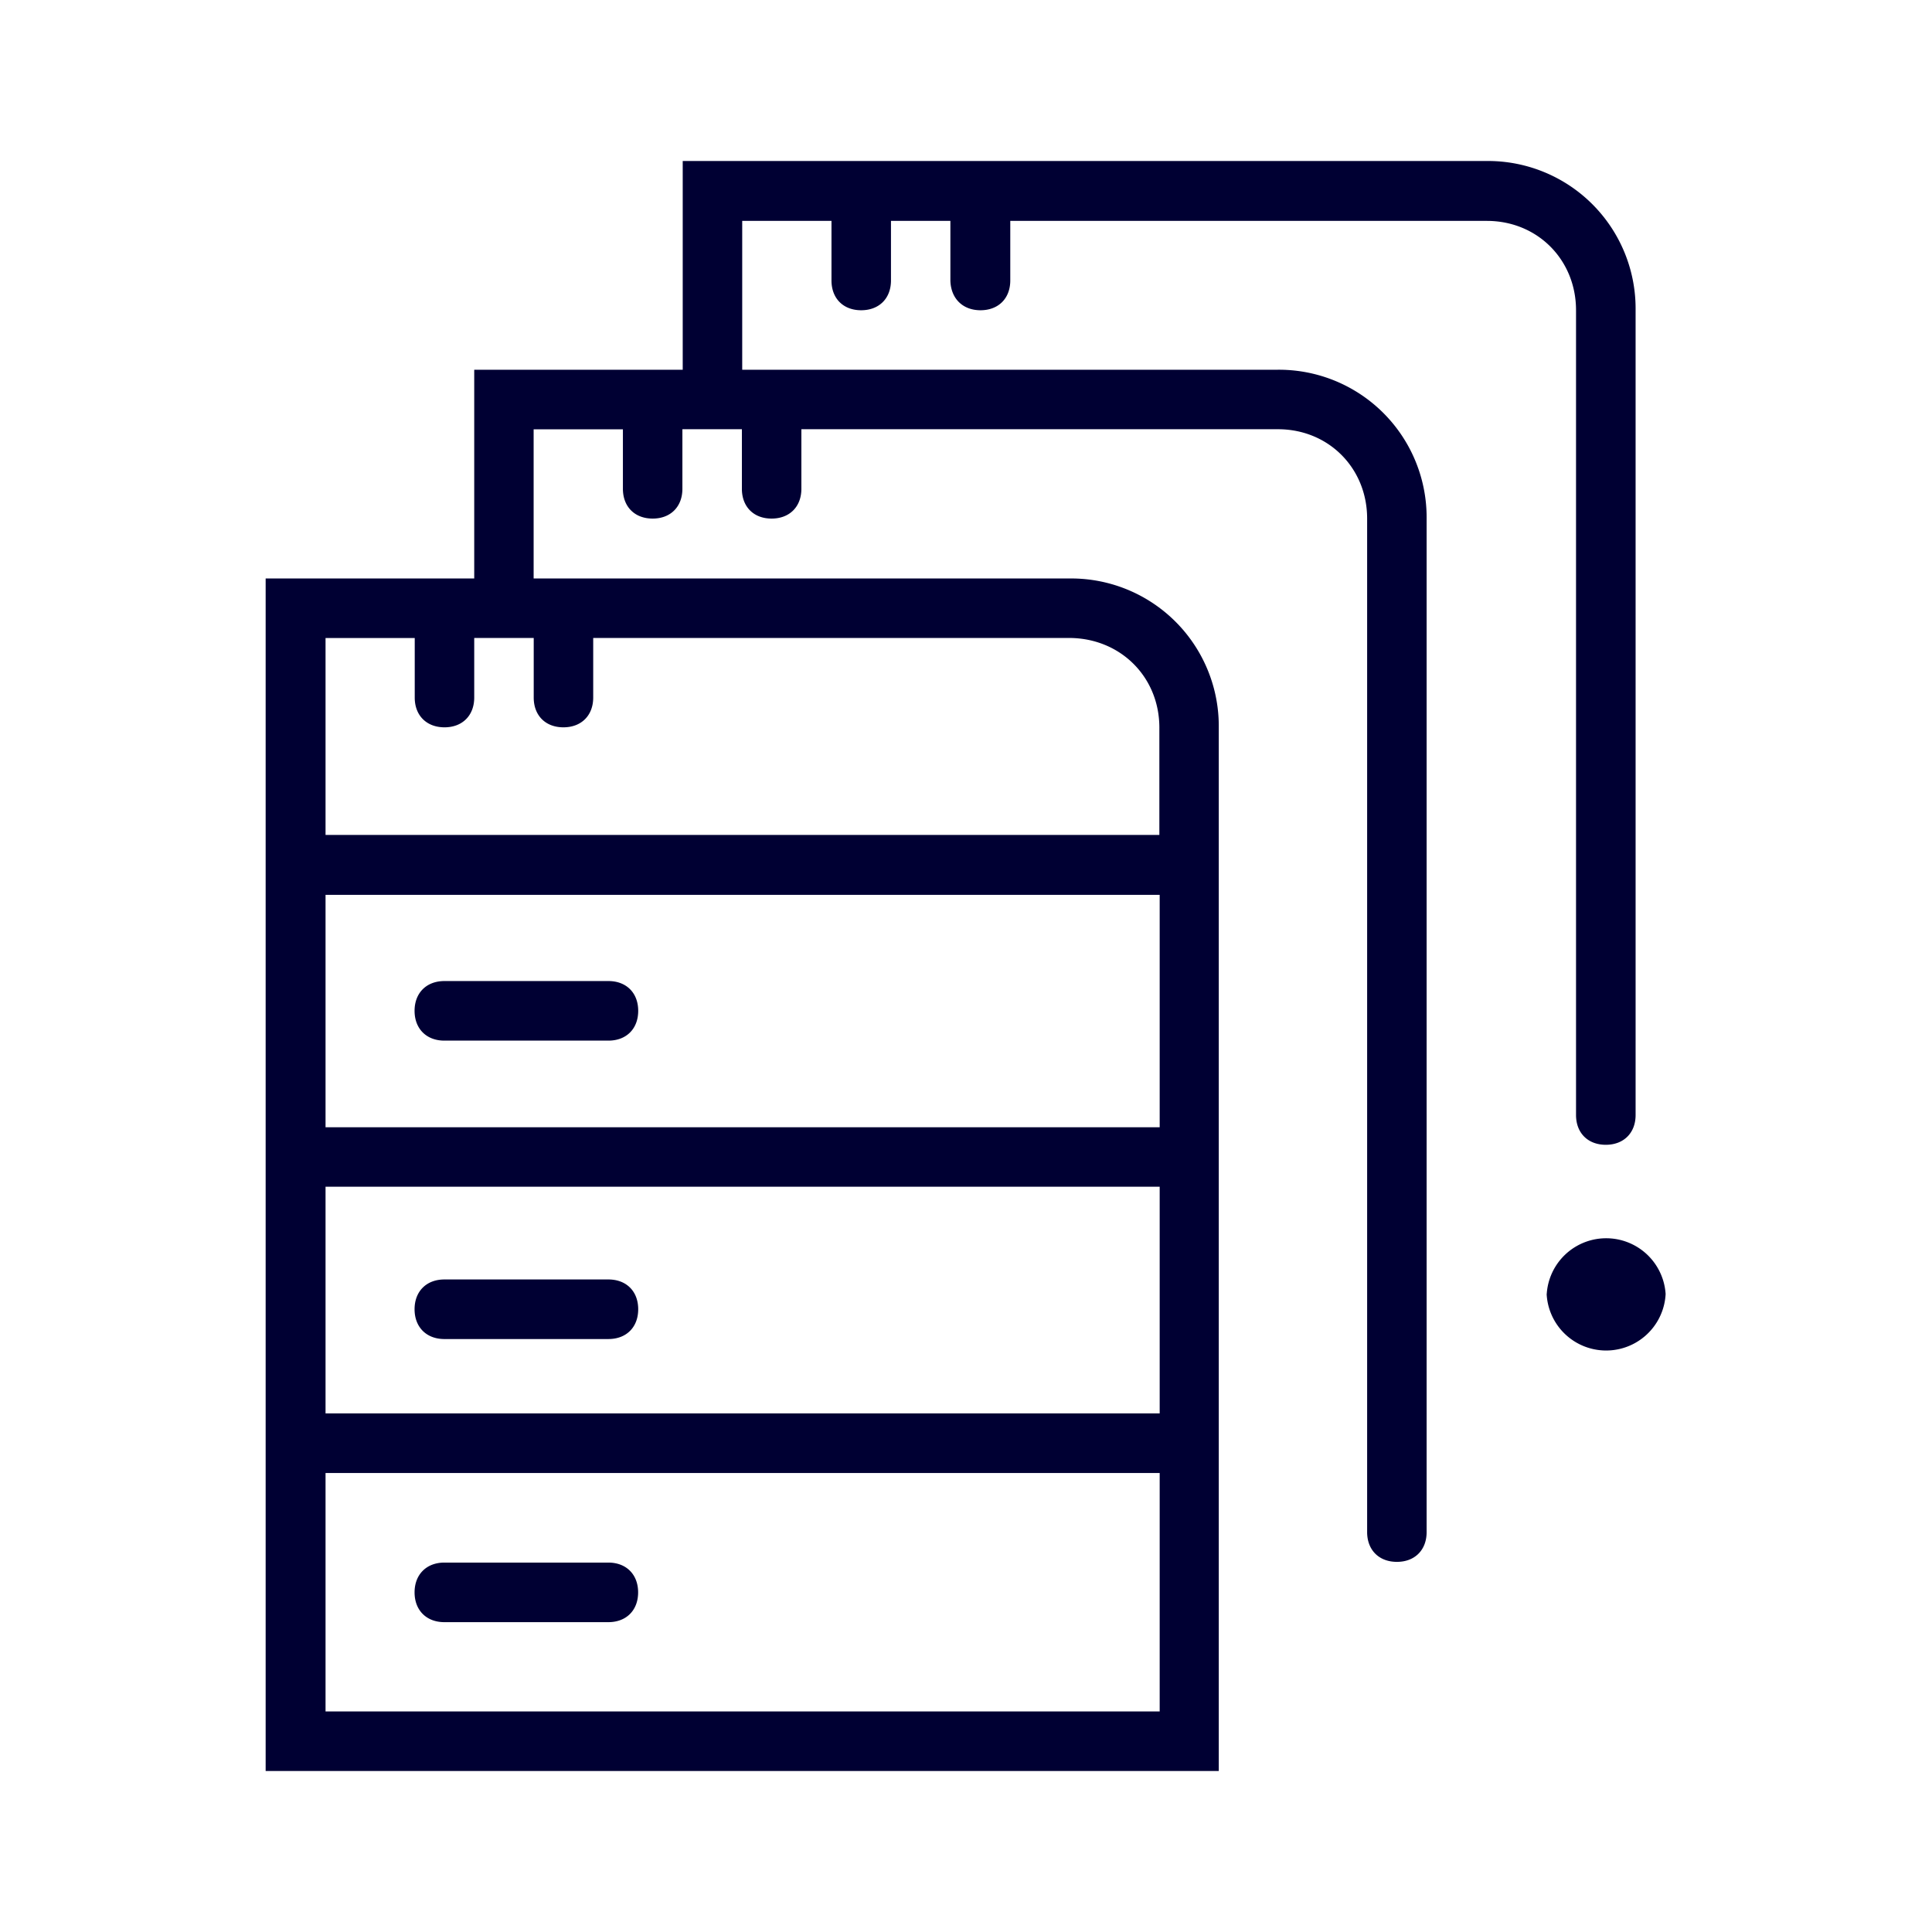 <svg width="24" height="24" fill="none" xmlns="http://www.w3.org/2000/svg"><path d="M12.18 3.854c.223 0 .37-.147.37-.37v-.74h5.92c.63 0 1.108.484 1.108 1.11v9.997c0 .223.147.37.37.37.222 0 .37-.147.37-.37V3.854A1.834 1.834 0 0 0 18.464 2H8.481v2.593h-2.59v2.593H3.3V22h11.84V9.04a1.834 1.834 0 0 0-1.851-1.854h-6.66V5.333h1.109v.739c0 .223.147.37.37.37.222 0 .369-.147.369-.37v-.74h.739v.74c0 .223.146.37.369.37s.37-.147.37-.37v-.74h5.92c.63 0 1.108.484 1.108 1.11v12.59c0 .223.147.37.37.37.222 0 .369-.147.369-.37V6.447a1.835 1.835 0 0 0-1.852-1.854H9.22V2.744h1.109v.74c0 .223.146.37.369.37s.37-.147.37-.37v-.74h.738v.74c.005.223.152.37.374.37Zm-6.659 9.073h2.037c.223 0 .37-.147.37-.37s-.147-.37-.37-.37H5.52c-.222 0-.37.147-.37.37s.148.37.37.37Zm0 3.707h2.037c.223 0 .37-.147.37-.37s-.147-.37-.37-.37H5.52c-.222 0-.37.147-.37.37s.148.37.37.37Zm2.037 3.517H5.52c-.222 0-.37-.147-.37-.37 0-.222.148-.37.37-.37h2.037c.223 0 .37.148.37.37 0 .223-.147.37-.37.37Zm6.848-5.409v2.816H4.044v-2.816h10.362Zm-10.362-.74v-2.886h10.362v2.887H4.044Zm0 4.296h10.362v2.962H4.044v-2.962ZM14.402 9.04v1.332H4.044V7.926h1.108v.74c0 .222.147.369.37.369.222 0 .369-.147.369-.37v-.74h.739v.74c0 .223.146.37.369.37s.37-.147.37-.37v-.74h5.92c.63.005 1.113.484 1.113 1.115Zm4.812 7.035a.74.74 0 0 1 1.477 0 .74.74 0 0 1-1.478 0Z" fill="#003"/></svg>